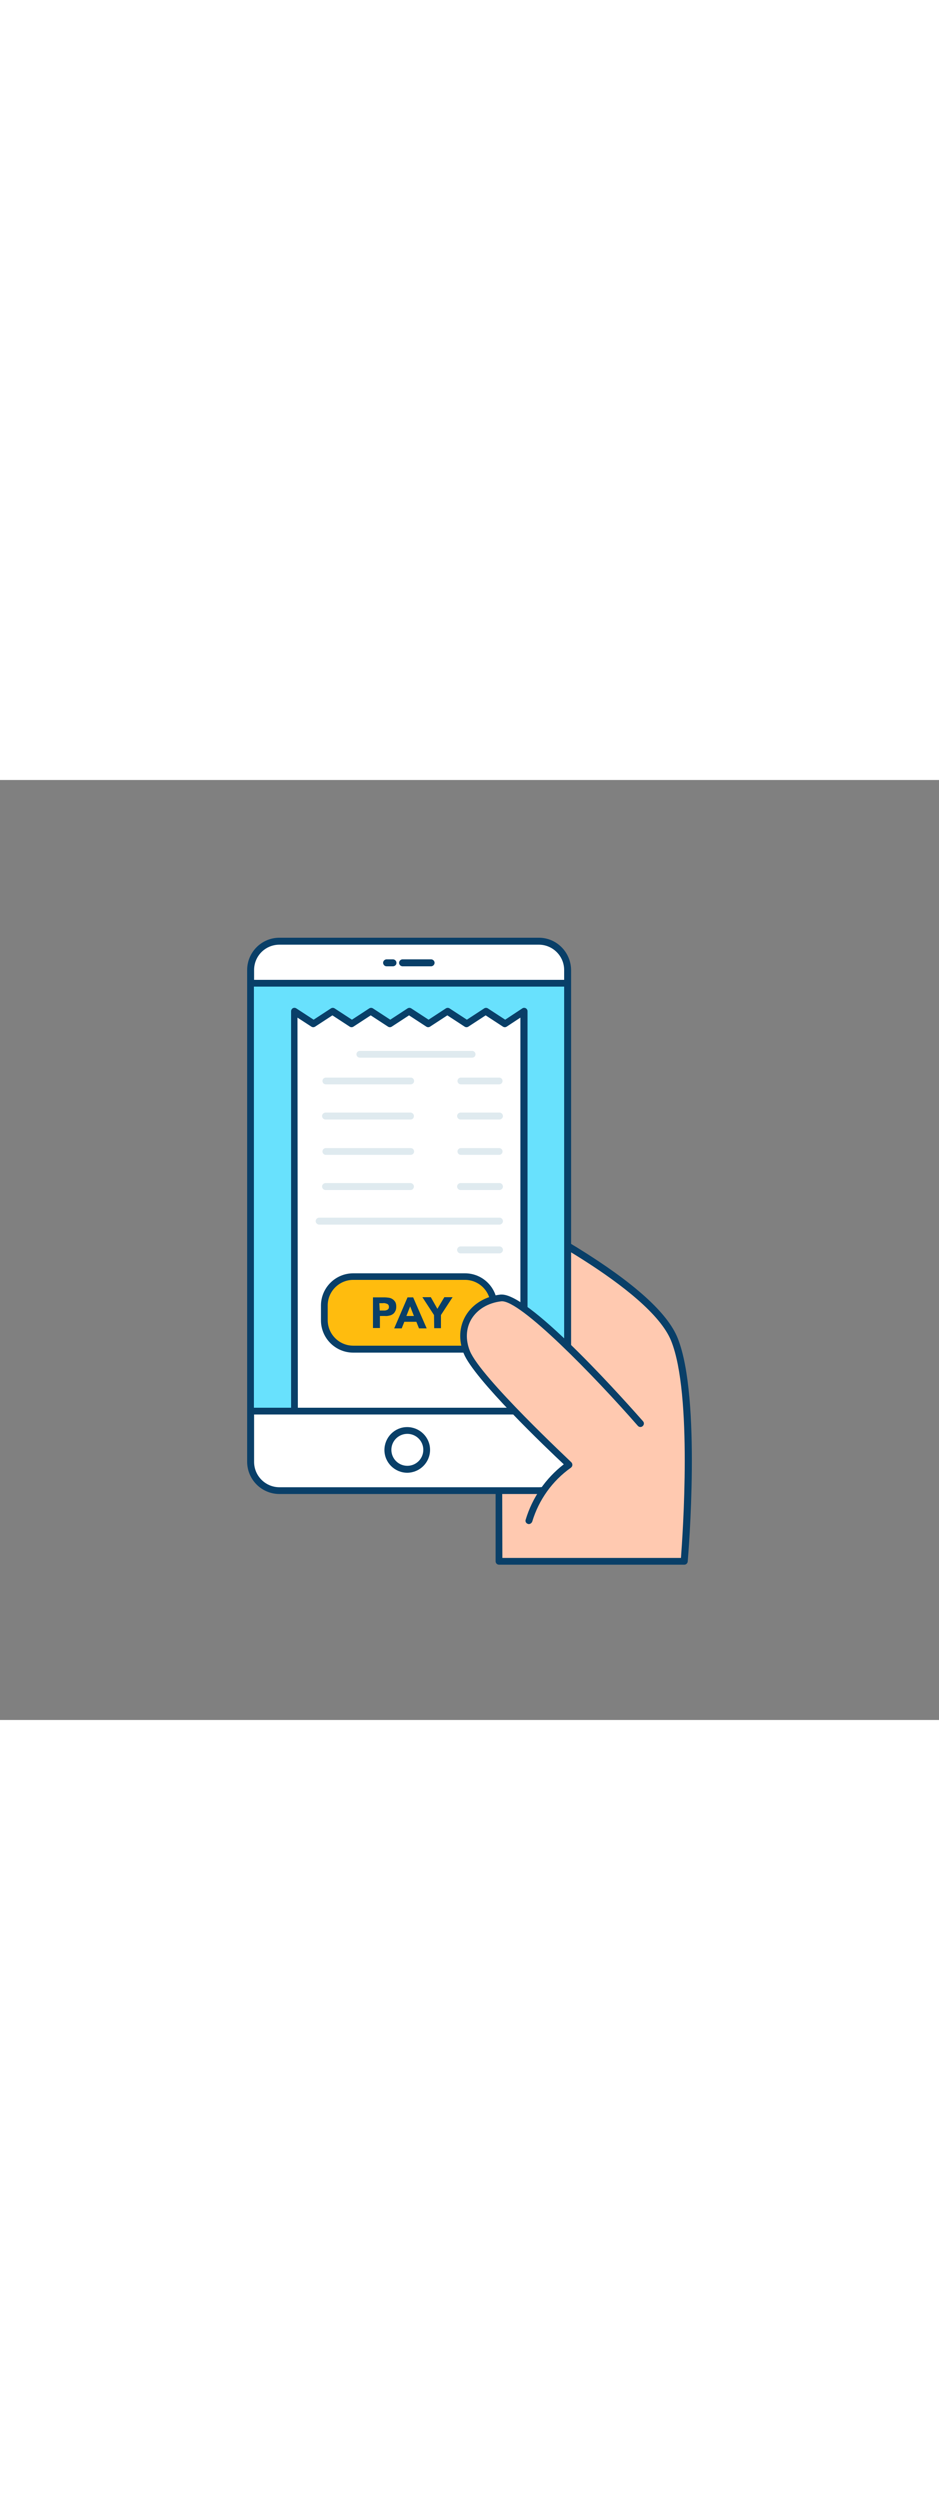 <svg version="1.1" id="Layer_1" xmlns="http://www.w3.org/2000/svg" xmlns:xlink="http://www.w3.org/1999/xlink" x="0px" y="0px" viewBox="0 0 500 500" style="width: 188px;" xml:space="preserve" data-imageid="online-payment-40" imageName="Online Payment" class="illustrations_image">
<rect x="0" y="0" width="500" height="500" fill="#808080" stroke="none"/>
<style type="text/css">
	.st0_online-payment-40{fill:#FFC9B0;}
	.st1_online-payment-40{fill:#093F68;}
	.st2_online-payment-40{fill:#FFFFFF;}
	.st3_online-payment-40{fill:#68E1FD;}
	.st4_online-payment-40{fill:#DFEAEF;}
	.st5_online-payment-40{fill:#FFBC0E;}
</style>
<g id="hand-1_online-payment-40">
	<path class="st0_online-payment-40" d="M265.7,415.6V370c0-9.2-49.3-58.8-49.3-58.8l46.5-84.6c0,0,83.7,39.6,96.4,71.1s5.2,117.9,5.2,117.9&#10;&#9;&#9;L265.7,415.6z"/>
	<path class="st1_online-payment-40" d="M364.4,417.4h-98.7c-1,0-1.8-0.8-1.8-1.8V370c0-6.1-29.9-38.5-48.8-57.5c-0.6-0.6-0.7-1.5-0.3-2.2l46.5-84.6&#10;&#9;&#9;c0.5-0.9,1.5-1.2,2.4-0.8c0.2,0.1,21.3,10.1,43.6,23.8c30.2,18.6,48.3,34.8,53.6,48.3c12.6,31.6,5.6,115.2,5.3,118.7&#10;&#9;&#9;C366.1,416.7,365.3,417.4,364.4,417.4z M267.5,413.8h95.1c0.9-12.1,6.2-87-5.2-115.4c-11.3-28.2-82.5-63.8-93.9-69.4l-45,81.9&#10;&#9;&#9;c10.1,10.2,48.9,50,48.9,59.1L267.5,413.8z"/>
</g>
<g id="device_online-payment-40">
	<path class="st2_online-payment-40" d="M147.6,85.7h140.5c7.8,0,14.1,6.3,14.1,14.1v264c0,7.8-6.3,14.1-14.1,14.1H147.6c-7.8,0-14.1-6.3-14.1-14.1&#10;&#9;&#9;v-264C133.4,92.1,139.8,85.7,147.6,85.7z"/>
	<path class="st1_online-payment-40" d="M286.9,379.8H148.8c-9.5,0-17.2-7.7-17.2-17.2V101.1c0-9.5,7.7-17.2,17.2-17.2h138.1c9.5,0,17.1,7.7,17.2,17.2&#10;&#9;&#9;v261.6C304.1,372.1,296.4,379.8,286.9,379.8z M148.8,87.6c-7.5,0-13.5,6-13.5,13.5v261.6c0,7.5,6.1,13.5,13.5,13.5h138.1&#10;&#9;&#9;c7.5,0,13.5-6.1,13.5-13.5V101.1c0-7.5-6.1-13.5-13.5-13.5H148.8z"/>
	<circle class="st2_online-payment-40" cx="216.9" cy="356.3" r="10.3"/>
	<path class="st1_online-payment-40" d="M216.9,368.5c-6.7,0-12.2-5.4-12.2-12.1s5.4-12.2,12.1-12.2s12.2,5.4,12.2,12.1c0,0,0,0,0,0&#10;&#9;&#9;C229,363,223.6,368.4,216.9,368.5z M216.9,347.8c-4.7,0-8.5,3.8-8.5,8.5s3.8,8.5,8.5,8.5s8.5-3.8,8.5-8.5l0,0&#10;&#9;&#9;C225.4,351.6,221.6,347.8,216.9,347.8z"/>
	<rect x="133.4" y="108.1" class="st3_online-payment-40 targetColor" width="168.8" height="227.6" style="fill: rgb(104, 225, 253);"/>
	<path class="st1_online-payment-40" d="M302.2,337.5H133.4c-1,0-1.8-0.8-1.8-1.8c0,0,0,0,0,0V108.1c0-1,0.8-1.8,1.8-1.8l0,0h168.8&#10;&#9;&#9;c1,0,1.8,0.8,1.8,1.8c0,0,0,0,0,0v227.6C304.1,336.7,303.3,337.5,302.2,337.5C302.3,337.5,302.3,337.5,302.2,337.5z M135.2,333.9&#10;&#9;&#9;h165.2v-224H135.2V333.9z"/>
	<path class="st1_online-payment-40" d="M209.4,99.1H206c-1,0.1-1.9-0.7-2-1.7s0.7-1.9,1.7-2c0.1,0,0.2,0,0.3,0h3.4c1,0.1,1.8,1,1.7,2&#10;&#9;&#9;C211.1,98.3,210.3,99,209.4,99.1L209.4,99.1z"/>
	<path class="st1_online-payment-40" d="M229.7,99.1h-15.5c-1-0.1-1.8-1-1.7-2c0.1-0.9,0.8-1.6,1.7-1.7h15.5c1,0.1,1.8,1,1.7,2&#10;&#9;&#9;C231.3,98.3,230.6,99,229.7,99.1z"/>
</g>
<g id="bill_online-payment-40">
	<polygon class="st2_online-payment-40" points="278.9,123 278.9,335.7 156.8,335.7 156.8,123 167,129.7 177.1,123 187.3,129.7 197.5,123 207.7,129.7 &#10;&#9;&#9;217.9,123 228,129.7 238.2,123 248.4,129.7 258.6,123 268.7,129.7 &#9;"/>
	<path class="st1_online-payment-40" d="M278.9,337.5H156.8c-1,0-1.8-0.8-1.8-1.8c0,0,0,0,0,0V123c0-0.7,0.4-1.3,0.9-1.6c0.6-0.3,1.3-0.3,1.9,0.1&#10;&#9;&#9;l9.2,6l9.2-6c0.6-0.4,1.4-0.4,2,0l9.2,6l9.2-6c0.6-0.4,1.4-0.4,2,0l9.2,6l9.2-6c0.6-0.4,1.4-0.4,2,0l9.2,6l9.2-6&#10;&#9;&#9;c0.6-0.4,1.4-0.4,2,0l9.2,6l9.2-6c0.6-0.4,1.4-0.4,2,0l9.2,6l9.1-6c0.8-0.6,2-0.3,2.5,0.5c0.2,0.3,0.3,0.6,0.3,1v212.7&#10;&#9;&#9;C280.7,336.7,279.9,337.5,278.9,337.5z M158.6,333.9h118.5V126.4l-7.3,4.8c-0.6,0.4-1.4,0.4-2,0l-9.2-6l-9.2,6&#10;&#9;&#9;c-0.6,0.4-1.4,0.4-2,0l-9.2-6l-9.2,6c-0.6,0.4-1.4,0.4-2,0l-9.2-6l-9.2,6c-0.6,0.4-1.4,0.4-2,0l-9.2-6l-9.2,6c-0.6,0.4-1.4,0.4-2,0&#10;&#9;&#9;l-9.2-6l-9.2,6c-0.6,0.4-1.4,0.4-2,0l-7.4-4.8L158.6,333.9z"/>
	<path class="st4_online-payment-40" d="M251.4,147.7h-59.8c-1,0-1.8-0.8-1.8-1.8c0-1,0.8-1.8,1.8-1.8h59.8c1,0,1.8,0.8,1.8,1.8&#10;&#9;&#9;S252.5,147.7,251.4,147.7C251.5,147.7,251.5,147.7,251.4,147.7z"/>
	<path class="st4_online-payment-40" d="M218.7,161.9h-45.2c-1,0-1.8-0.8-1.8-1.8s0.8-1.8,1.8-1.8c0,0,0,0,0,0h45.2c1,0,1.8,0.8,1.8,1.8&#10;&#9;&#9;S219.7,161.9,218.7,161.9C218.7,161.9,218.7,161.9,218.7,161.9z"/>
	<path class="st4_online-payment-40" d="M265.8,161.9h-20.4c-1,0-1.8-0.8-1.8-1.8s0.8-1.8,1.8-1.8c0,0,0,0,0,0h20.4c1,0,1.8,0.8,1.8,1.8&#10;&#9;&#9;S266.8,161.9,265.8,161.9C265.8,161.9,265.8,161.9,265.8,161.9z"/>
	<path class="st4_online-payment-40" d="M218.7,180.6h-45.2c-1,0.1-1.9-0.7-2-1.7c-0.1-1,0.7-1.9,1.7-2c0.1,0,0.2,0,0.3,0h45.2c1,0.1,1.8,1,1.7,2&#10;&#9;&#9;C220.3,179.9,219.6,180.6,218.7,180.6z"/>
	<path class="st4_online-payment-40" d="M265.8,180.6h-20.4c-1,0.1-1.9-0.7-2-1.7c-0.1-1,0.7-1.9,1.7-2c0.1,0,0.2,0,0.3,0h20.4c1-0.1,1.9,0.7,2,1.7&#10;&#9;&#9;c0.1,1-0.7,1.9-1.7,2C266,180.6,265.9,180.6,265.8,180.6z"/>
	<path class="st4_online-payment-40" d="M218.7,199.4h-45.2c-1,0-1.8-0.8-1.8-1.8s0.8-1.8,1.8-1.8c0,0,0,0,0,0h45.2c1,0,1.8,0.8,1.8,1.8&#10;&#9;&#9;S219.7,199.4,218.7,199.4C218.7,199.4,218.7,199.4,218.7,199.4z"/>
	<path class="st4_online-payment-40" d="M265.8,199.4h-20.4c-1,0-1.8-0.8-1.8-1.8s0.8-1.8,1.8-1.8c0,0,0,0,0,0h20.4c1,0,1.8,0.8,1.8,1.8&#10;&#9;&#9;S266.8,199.4,265.8,199.4C265.8,199.4,265.8,199.4,265.8,199.4z"/>
	<path class="st4_online-payment-40" d="M218.7,218.1h-45.2c-1,0.1-1.9-0.7-2-1.7c-0.1-1,0.7-1.9,1.7-2c0.1,0,0.2,0,0.3,0h45.2c1,0.1,1.8,1,1.7,2&#10;&#9;&#9;C220.3,217.3,219.6,218.1,218.7,218.1z"/>
	<path class="st4_online-payment-40" d="M265.8,218.1h-20.4c-1,0.1-1.9-0.7-2-1.7c-0.1-1,0.7-1.9,1.7-2c0.1,0,0.2,0,0.3,0h20.4c1-0.1,1.9,0.7,2,1.7&#10;&#9;&#9;c0.1,1-0.7,1.9-1.7,2C266,218.1,265.9,218.1,265.8,218.1z"/>
	<path class="st4_online-payment-40" d="M265.8,236.5h-96c-1-0.1-1.8-1-1.7-2c0.1-0.9,0.8-1.6,1.7-1.7h96c1-0.1,1.9,0.7,2,1.7c0.1,1-0.7,1.9-1.7,2&#10;&#9;&#9;C266,236.5,265.9,236.5,265.8,236.5z"/>
	<path class="st4_online-payment-40" d="M265.8,251.8h-20.4c-1,0.1-1.9-0.7-2-1.7c-0.1-1,0.7-1.9,1.7-2c0.1,0,0.2,0,0.3,0h20.4c1-0.1,1.9,0.7,2,1.7&#10;&#9;&#9;c0.1,1-0.7,1.9-1.7,2C266,251.8,265.9,251.8,265.8,251.8z"/>
	<path class="st5_online-payment-40" d="M188,264.1h59.6c8.5,0,15.3,6.9,15.3,15.3v8c0,8.5-6.9,15.3-15.3,15.3H188c-8.5,0-15.3-6.9-15.3-15.3v-8&#10;&#9;&#9;C172.7,271,179.5,264.1,188,264.1z"/>
	<path class="st1_online-payment-40" d="M247.6,304.6h-59.5c-9.5,0-17.2-7.7-17.2-17.2v-7.8c0-9.5,7.7-17.2,17.2-17.2h59.5c9.5,0,17.2,7.7,17.2,17.2&#10;&#9;&#9;v7.8C264.8,296.8,257.1,304.6,247.6,304.6z M188.1,265.9c-7.5,0-13.6,6.1-13.6,13.6v7.8c0,7.5,6.1,13.6,13.6,13.6h59.5&#10;&#9;&#9;c7.5,0,13.6-6.1,13.6-13.6v-7.8c0-7.5-6.1-13.6-13.6-13.6H188.1z"/>
	<path class="st1_online-payment-40" d="M198.6,275.2h6.1c0.8,0,1.6,0.1,2.4,0.2c0.7,0.1,1.4,0.4,2,0.8c0.6,0.4,1,0.9,1.4,1.5c0.4,0.8,0.5,1.6,0.5,2.4&#10;&#9;&#9;c0,0.8-0.1,1.7-0.5,2.4c-0.3,0.6-0.7,1.2-1.3,1.6c-0.6,0.4-1.2,0.7-1.9,0.8c-0.8,0.2-1.6,0.3-2.4,0.2h-2.6v6.4h-3.7V275.2z&#10;&#9;&#9; M202.2,282.2h2.4c0.3,0,0.6,0,0.9-0.1c0.3-0.1,0.6-0.2,0.8-0.3c0.2-0.1,0.4-0.4,0.6-0.6c0.2-0.3,0.2-0.7,0.2-1&#10;&#9;&#9;c0-0.4-0.1-0.7-0.3-1c-0.2-0.3-0.5-0.5-0.8-0.6c-0.3-0.1-0.7-0.2-1-0.3c-0.4,0-0.7-0.1-1.1,0h-1.9L202.2,282.2z"/>
	<path class="st1_online-payment-40" d="M217,275.2h3l7.2,16.5h-4.1l-1.4-3.5h-6.4l-1.4,3.5h-4L217,275.2z M218.4,280l-2,5.1h4L218.4,280z"/>
	<path class="st1_online-payment-40" d="M231.1,284.6l-6.2-9.5h4.5l3.5,6.2l3.7-6.2h4.4l-6.2,9.5v7h-3.6L231.1,284.6z"/>
</g>
<g id="hand-2_online-payment-40">
	<path class="st0_online-payment-40" d="M340.9,342.3c0,0-59.9-68.4-74.3-66.8s-24,14.2-18.2,28.9s54.5,59.9,54.5,59.9c-10.3,7.3-17.8,17.8-21.4,29.8"/>
	<path class="st1_online-payment-40" d="M281.6,395.8c-0.2,0-0.3,0-0.5-0.1c-1-0.3-1.5-1.3-1.2-2.2c3.5-11.7,10.6-22,20.3-29.5&#10;&#9;&#9;c-8.7-8.1-47.9-45.5-53.3-59c-2.8-7.1-2.4-14.2,1.1-20.1c3.7-6.2,10.5-10.3,18.6-11.2c0.2,0,0.4,0,0.6,0&#10;&#9;&#9;c15.8,0,69.1,60.5,75.2,67.4c0.7,0.8,0.6,1.9-0.2,2.6c-0.8,0.7-1.9,0.6-2.6-0.2l0,0c-22.9-26.2-62.9-67.3-72.7-66.2&#10;&#9;&#9;c-6.9,0.8-12.7,4.2-15.9,9.5c-2.9,4.9-3.2,10.9-0.8,16.9c5.7,14.1,53.6,58.7,54,59.2c0.7,0.7,0.8,1.9,0.1,2.6&#10;&#9;&#9;c-0.1,0.1-0.2,0.2-0.3,0.3c-9.9,7-17.1,17.1-20.6,28.7C283.1,395.2,282.4,395.8,281.6,395.8z"/>
</g>
</svg>